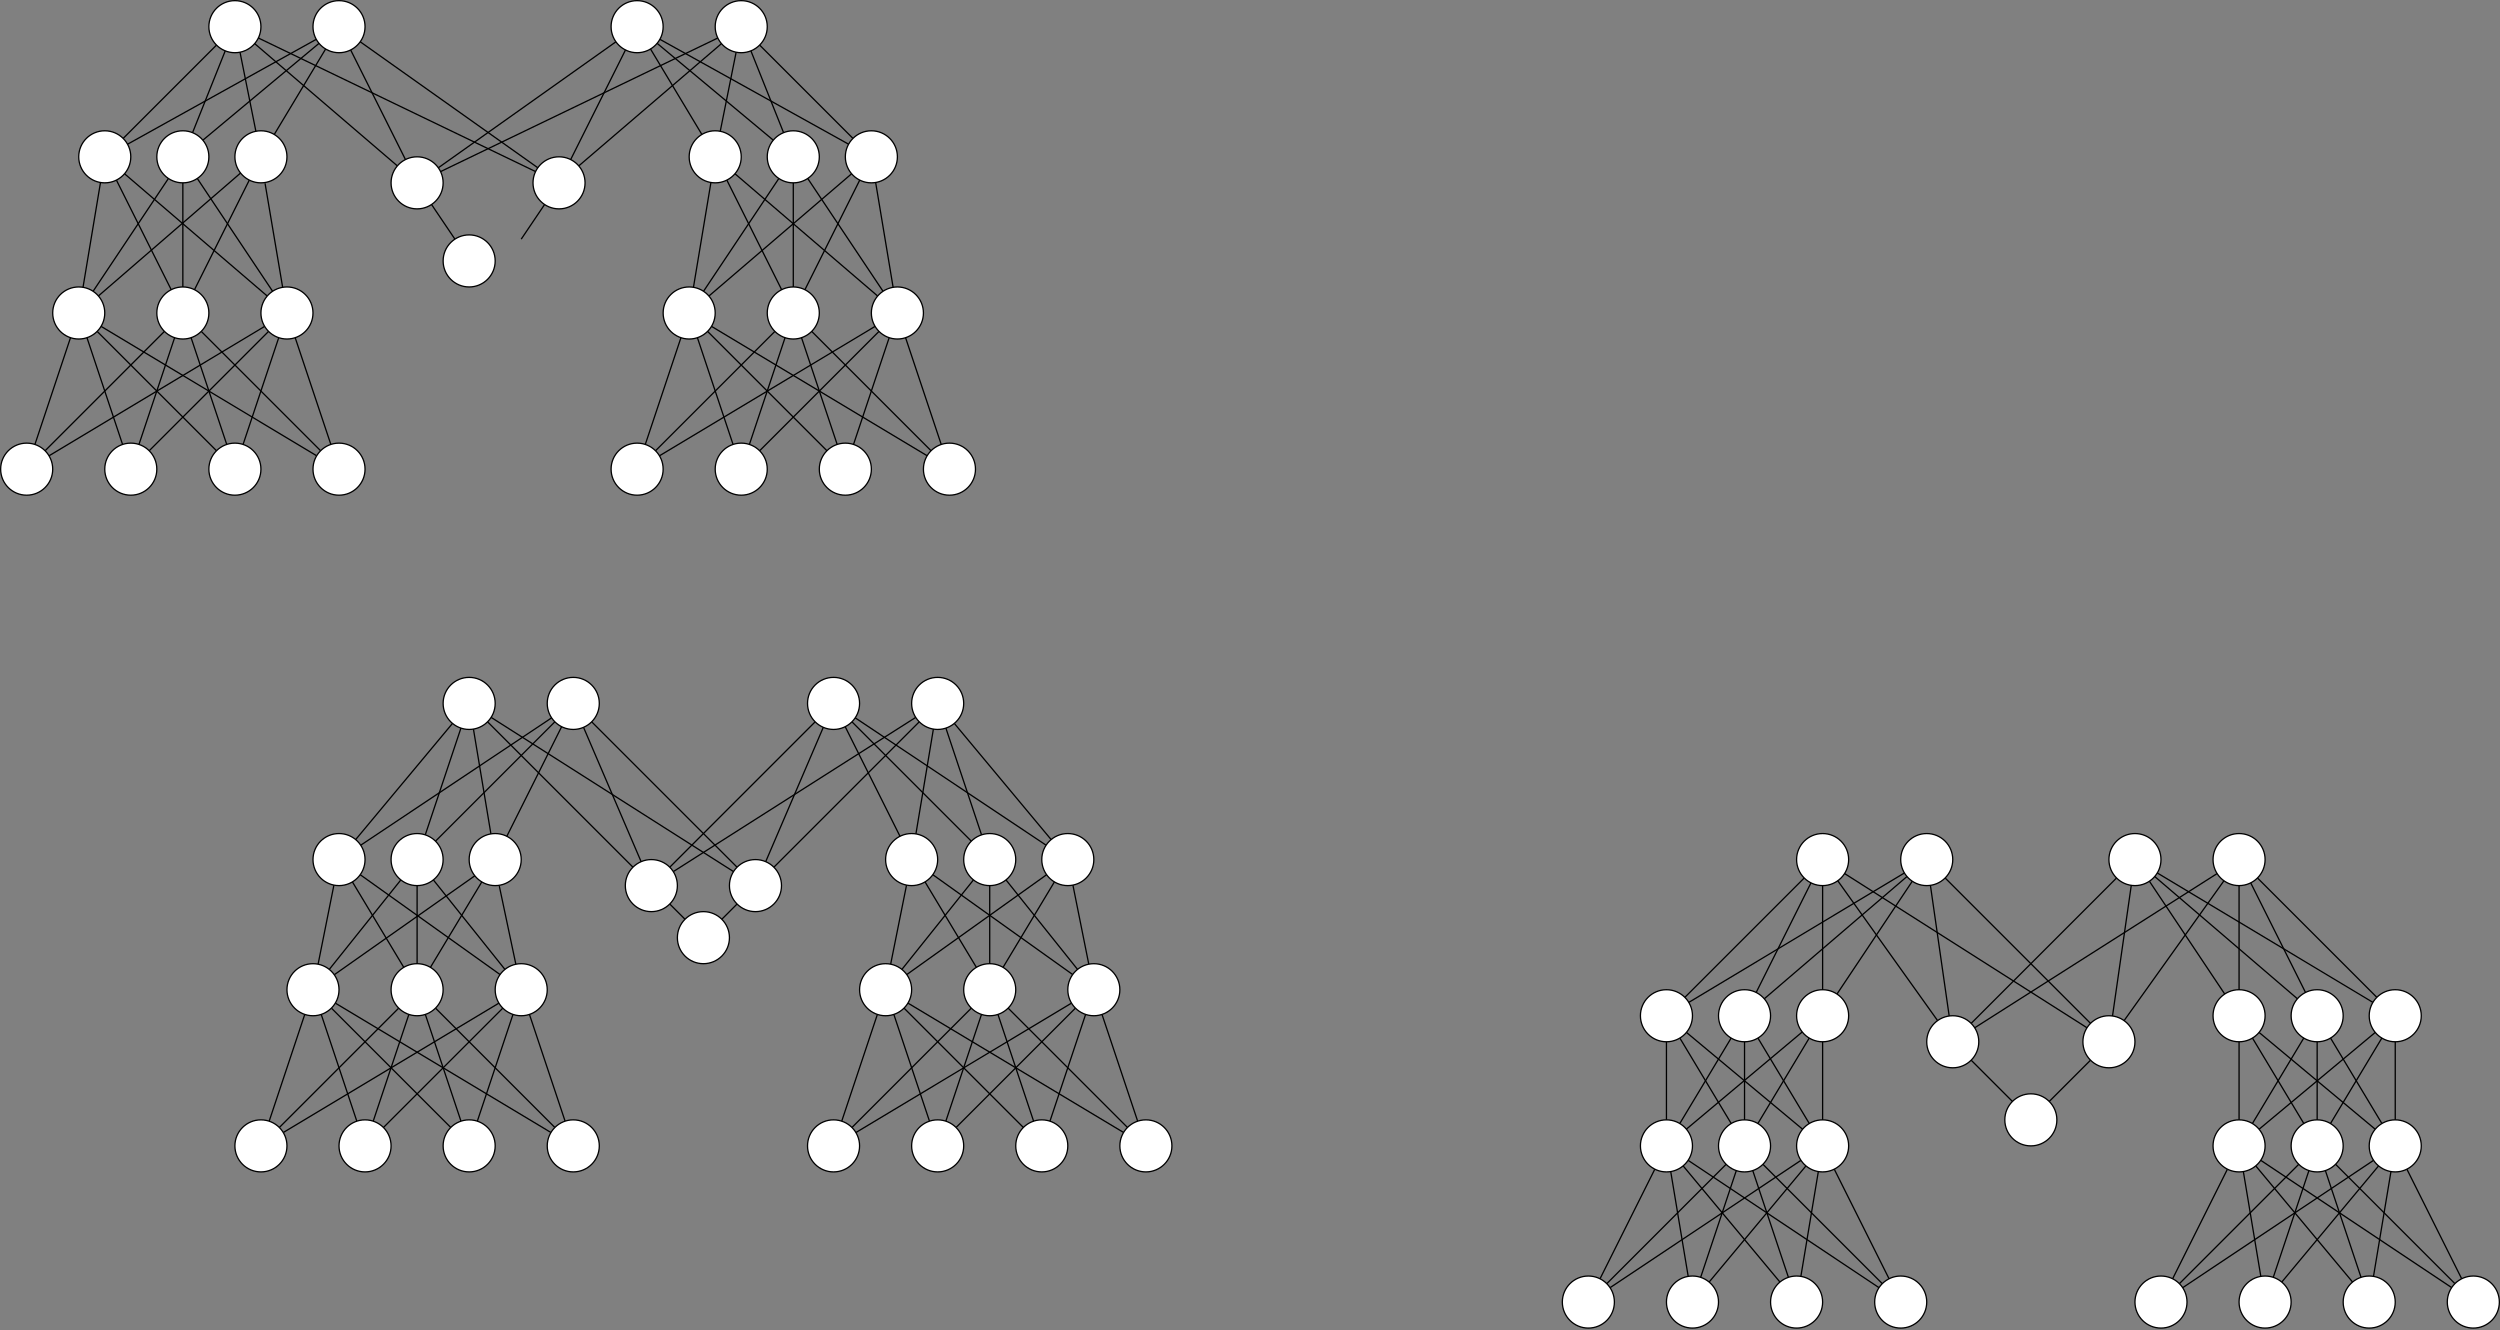 <?xml version="1.0" encoding="UTF-8"?>
<!DOCTYPE svg PUBLIC "-//W3C//DTD SVG 1.1//EN" "http://www.w3.org/Graphics/SVG/1.1/DTD/svg11.dtd">
<svg xmlns="http://www.w3.org/2000/svg" xmlns:xlink="http://www.w3.org/1999/xlink" version="1.1" width="1921px" height="1022px" viewBox="-0.5 -0.5 1921 1022" content="&lt;mxfile host=&quot;app.diagrams.net&quot; modified=&quot;2021-03-25T16:54:03.231Z&quot; agent=&quot;5.0 (X11; Linux x86_64) AppleWebKit/537.36 (KHTML, like Gecko) Chrome/89.0.439.90 Safari/537.36&quot; etag=&quot;kOoeZ4cBwE26QcXh9LC9&quot; version=&quot;14.5.0&quot; type=&quot;github&quot;&gt;&lt;diagram id=&quot;R4A51FsJIPEPxxZOtgQd&quot; name=&quot;Page-1&quot;&gt;7V1dcxu5Efw1fhRrFwvsx2Ns352TyqWccip3fkopEm3xThZ9NG1L+fWhTgRFzq6kMRaLbqLsB5d2RXHJ6ZnBTGNm8Kx68eH6p9Xpx4ufl+fzy2emOL9+Vr18ZkxXFpv/b2/c3N0orTV3d96vFufbe/c33iz+N9/e3P7h+8+L8/mngxeul8vL9eLj4c2z5dXV/Gx9cO90tVp+PXzZu+Xl4VM/nr6f9268OTu97N/9ZXG+vtjerYvi/hev5ov3F9tHd/4XH079i7c3Pl2cni+/7t2qfnhWvVgtl+u7nz5cv5hf3grPy+Xu73584Le7D7aaX601f/Du7PXN6sd/zX//+0355ebs5Zf176sTd/cuX04vP2+/8PbDrm+8BDbvshH25uL514vFev7m4+nZ7W++bvDe3LtYf7jcXJWbH08/fbxD4N3ier556PP+J9x+6C/z1Xp+vXdr+4l/mi8/zNerm81Ltr+t7FZ6W/2xXppf78HwL7nYg8HfO93C/373zvcS2vywFdI3CKxWCOzq/C+3mre5ulpezQ+FNL9erH/d/FzM3Pbq7cHVy9svXviLm72L1/PVYvMd5qvtvQel+2n5eXU2f+Q7mGprSKer9/P1Iy+stlKcnx8YSR+tPTTcABr+3mp+ebpefDk0rSGItk94vVxsvtu9MnSHyrAzQv8Wd998+1f7piDeyAqtck680Z1kem/0p8bsvna4EjUjlWgE9EYJfdlSQW+bSNA7g4W+xUFfaKHvqKDfITQW+t0fgqDvcND7yOnYoBeI1XWo1dsndGhi6H00i8Beu9iTeXxTR8JehpDOubTY+6CXGXsuu4+HfSneqExs92Yk9hvIVzd7+cLt5dvDy/uM4c+rm/2riDmDNnBkyxmk5w9WJZl8pFalCudG1EkDlxvJB3uLw16dNXCFD9ZEwr6XeabGXkPRgbEn8/n5YD+WbRyBvTZlJMM+XsooaYfU2ANJQjVdwOXz88FewxIybcs49LZMqSHXkBKTaxJcYv75tBKrWmGEFi0xDZED1TFJm8AlZsglVskVAy4xTZaPlJiRsTVcYmNzYxqKzUfST4fc23ckCbuMcNROYq2mWarDN7Jd2rDL4FJtH/EdG/ZVHQl7W4Kxx6Xaauzdd+gngR6Xafu05cig79VPBUPfgaHHleOooSfz+Plgj6vHUUd6XGafTaDnH8+bZcm1Fc0WVezch9RNeKF4ZcglZgs2iY2tcNjP5JtuP5cvZ0XRps3m9eu7oXLykkQMdvIOHNZXEYmhsjhQp2LWlmVaddKTQ1zqJBnW8JjBgdXpGMghMuxjxYsWHS9qyCGmvbKd1cHWcg2nwrRXhpcYjorwwf3T/qXh8i9iL8oGry2izqtK7V9wVIQ7UuhluhdraUkNvf/cCLM3x4m9ZCDDse/A2OM6g/Quv6bCPhuX78dgMLt8Muizcfm4Th69y+fCPh+XryGlgvOi88Vqc2OxvNrc20jkFpgYuZKcmbCTPipXspOOrZlIinL8AF6KuJIXe6RrkOww2G1kju0w2G1fpfJDuJoX7wKPDnvJsTWB2Ncy/jCJsccxTXrsyVJOGTaEYi8HkSTHHsc06X3+d+wnwd7Lg5aTb6SA0Jy8Y696qdl2MZwhl1jDVifk2Dt+Gpn9wSU2aQ4dQWIt29BSxz7mVVolvN7RsXdgt2x9ePWxrZV4iWnWSnAs7iMgklj8QQ7tm3Nwwb+k5oFr3B6A0w4F9CJiwT7W/k8D3v+pcdO89HZPhn02do+rIvWp2bFhL1mBcLsH7/3VuP0Wp+Vdydb7Npbdt2i7x+23+G/+NPaWCvseGyjp0lC7N5LAnRp73H6L3udz2X0+Ph9Y2auO87mwzybO924GgX2jxb7iwj5W82EDbj5scKW9Tp3jca/34diDB0s05gjs3lBhL32+C471ZKdg4livAfJ6auy57D4fn4/j9fQ+n2u9z8fnA3m9+jixl2WQPcjUnO5TCcPU2AN5PTX2XOu93L0Otvu2Ads9kNdTY8+13ueDPZDXU6/3XHafz3qP4/V8oc3T2HPVUdexTuWpwafy+HADgb16L4drcmQT62SWBnwySwvk9dRjorn6pmRtZzD2bQXG3uCwV8d6HTX2LrRfUmJvE/dLtjheT7/ec/n8fNZ7HK+nx57L5+eDPY7X08d6XHF+PrEekNdTx3pk2GcT6wF5PTX2XOt9PtgDeT31eTBc2LeytyoU+64EY6/h9dgmCzkh/V1yhOps82QswIJarQVZLguSGO4mDX1zxCyrIFxaC+pwDJkee64dsXywNzDs1ZOFyKqdXazpMvVT7RJTY49jyPTYF1TYS3IjGHs5omNC7OerV79dvfjH63dfu3/+sVydVK/qq/Hr/fx6sd4e3LO9entwdX/Gyu3Fzd5FvBNW9LE3V85dt83Mj3L0UbMxs8IE+hHXzbquLmpTlrayvln5fsN+VhSbu2VVFMaVLqmPcZNG5w+qjj4S79jOE3fs53BItjDl5JdhXzY2fqU5T1xPIHNtHvQJ5BHerDEzVz3ozVqoN2M/VUiyOvCpTLUmzmCaYJjS///1H68b959186797fpvJ7//8vzNv4sTTUKGFFj54CniKImNPoQybSg7jPqA5x9+IVcoW8qj4BuZyGj9finP96qnawQblGySmoHBJw8dPDr8Qi4GtJSDdsPBl5N2U4OfpGhgGNOBJsDhF3LFfKVrYoHfqz1JDH6SqoFhTAd2jo8DfAFZI6v79JZfP6FGE4OfpGxg3JrP5vblye3h4MtYsm4mS+gGJZukbmAk+GSWHxF8UTXSyFLjicEf2xCEoI3GxY9syYM0/3Bd6qUhiXXJP546eyDzJBmhn6SCYmT6QBZEyAMCR6Avs9DU6Bt+9Nk8f0boJ6miGJc9sqEfMXuUJERq9IGsoZo7IPP8GaHPfkpLP8FGb9aU7FuopZVsJFxk7BUhpRX7/02NFhn7YUCllTQKXGTslVplJdcNtMj85+EVmZFhNlxkx1ir9WhM/XTwvfVFLOFXFavbt6zStfsOSxaYeA+M8zoO9GP1fJY2XdPnsGSBibca/e/gTwQ+MO8emOxzDOD36quCwXfpWn6HBQus1lGDT+b3M0IfV66jj/m4wM8o5KPnQnqyRtNHhp4LkSKDV5Qbei5EkpRwkfl4ELgms3hbSe2NiLLl8OXpZigOgxqRrSmL7pCvacuSlbHhGsnZIz5HLN/phvMNK5TBeQl1zk6GvtxcGeFOwMFbpWFsqJbV3TVsWdXwHFCROXngL1xkOHbAaEsyPKwsPqaSgUb4CiPKsVxqHwNkB44UfLnAhIMvF5jk4AObebRV2HToy3buaMRgcvSB3Txqx891oltOjn9sO08Cx08Gfj6O32sxteNnQz8bx281NBXbCOBeGbRD12ZZc4xilFM08WLE1aV4BI/OF0lb6I3BDW4JsHIy79S+CFeY4t3g0aFfSwop9FzhshZxyIQHCw9DgOOe9OiTJaAyeghHvzdVPzX6OO5J7/m/oz8V+vSlKXLWIZyqt/SlKbVUKrjI6EtTWrZqHu+qeEX24CHbMJFNmlFH0TK2KaT+3HZikbFVJjr6eoCWrX/O0dcD1GyNrQ6Yk2mjckvWLSAncoZzw/LElNTcsGpk+zToezCeRp9sPEvvhIdg9OWBsMnRxxUE6G2fDP2MbB9XEODTtKNDv4m2K9iCdwVVRw9N5Pm1XCzbut9Gs/0WbPuqg0cmsn1tnwHZwYY92+8xqMG2X0lWd2r0xzaupPD8ZLafj+evDc7zq2N+NvSziflrXP3F0HHGj6oJC/qStAnvMWrAg0H8eXEI29dmfOzrfjj60vMnRx/H9alt3wcINOg/tC0w3vOnjvpwXJ/e85PZfkaeH8f16T0/2bqfkefHcX2dlu1hQ19WS/Yw09v+U9nD1OjjuD41+mzrvtzbHmH7Hdb2PdXIjD7bup8R+jiuT73us9l+Put+Y3DoWyX6LRn6smUq/ACOGnz4ToPj+jp1zG+40G9MLPQb8PErDZDrq5Tod2zrvjyqIxj91oHRx3F96qivJdvl6ZUAB/dZSvTrxH2WDbCuT7vus3n+jNZ9INenRZ/N82eEPpDr00Z9bDF/RlEfsK5PG/WxoZ9P1Oc/ODP6bOt+RujjuL5WO+KNDn3ZkBWMfleB0TcK9OkGFDm5w45uIW+BBXLa8MmSGdGDIH578CyMaDewKJUR4UgzPfpkqVNG6B/BgCK20ug62oia3jSRxCNqWuCAIjX6ZA1xkuwIR783fic1+mNJs/n1Yn13mIvbXr09uLo/xuX24mbvIt4hLuownC0Fb4pm5geE+fjZmllhQn1J0826ri5qU5a2sr7u/X5Df1YUm7u3h2sZ5w8/SaVp9HOdOkmHoadUtBpWi2pIEXx8jHfEx3+WuJpVZttT6LPKYzxaZ2auesijNQXSo3Ua4olqIBbePA27yGQVXMpF4Nfn6xc/XKyf3/zx+XJZmP++/PHV15MEStYTz4AQH5aYENhJmZDLGpSYRsdShrTCMT+5HAyrwUAz0fC3r5He34i8OJRXNkKrpmOVB4UYhw2NA/xAcjP8QgsFvosDvDx8JjHwcYjQOMAPHCs//EKHBF4eHxoKvDxmMTHwcTjQOMAPzIphBF4AVob2CFf14xo0MfJx+M+0izzW17eRgJehYzVZ/jYoxDj1gomBh5p8NODFjtd0MwEGhTi2VHASjihtsIjNEqThByuSTDcSK1KcqsPEaQLUg+SCvH86BfTqRAGbIdpY0HdY6OPUG6aFHswK5QK9IYJemyVioY+XJTZY6JkoQTVBAHX42UCvIQUptmBge1Qa9gwpIZNw4/PRhZpXQqIfBL6LVyY4Om+cxCQbApdYggqrcX5KLghwiSUosBolMRk3owXmn58hdWbUqVQzDFkiAkX46eCuA9G1d5J4v80wZdED7fuM0LdxoDcVGHqmLFoLPbpbNw/kmZJodwzIyzqoUOSrEow8U2GNFnmsu88GeqLSGnWQh3X3ucR47KSHX1Zh6RQ7xyE1kaC4m53kMIZOZGPLFPaT9qbbT9vLWVG06JoX9XLeQpfzSDF8BY7h/eNiaFNZHGhTMWvLEqxNehoIqk2SSg0OERqwNh0lDYR1JJGiQwOODivDvpLL4MegV/JKw58w7YkRiIyIeDDauo07nGFri9h1OgkfDidD4dQuhoh6GJh1Q4h9z+cFN3DK1SU59kR9PUZbnA0GX7ZyBzdxSsoxOfhEvT16r2++e/0o4McZBZ7W60Oxz8jrE7Xk6L0+FvxsvL73YKlnAY9KmeTAg5Md545KmayGk2ETo7XdrKjZJGl4vNHQsE1CbySbBk7K0NmasmvgpIfz1O6IqNrFf3Vy9G1vvzH0MCorIxEz3WFUwxInIp706EPzz34AEYq+HCmSHn0i5knv+b+jHwl99sIX1/ajJThVb9mrYVzBKDX2gpjaDETmcKmxd/64mlBq3iHTSq0e8Gt4qU2aT0e2UJiQNKkyVEh9g8RrFns9wMCKiRcaU2KmDc0ttBVhiFwLnvPZDbjo1MM+mbIz7eg/C53j4gaiuFAVcA2BChCVB+i9AFQFsvMCREUCVrtXCPYCA/F1qArUFYEKEJUKeIjIY4E6oheoGbwAUcWA1TYf3GHJ5AV6FOsYN2Ak8zv1CHANr0G3EkDdQG4rQU3UiKJPCbAqkFlKUBseFRg60vIRXYGpQJ/fCW1Hcq6vAakVgKhgw2lzQrpQIFQBhlaB1ApARA3qPQC0G3F/EYjh9FNHfkRMoBpxsMnn5fOJeEC1zwcv+nn5fCIW0Je6kiuAHfDbEjW1C1AkEVNrABEJqNcA6Ko/sBke6gKaEu8CiChAtQJgg4C8FMB3CjAogD4IwMb9WQUBDRH754t6nlSAFqoAdqAeKvSAD9d3AYnP+GgMjwJ0aurngeKrRB6gvxEYrgD9jcDUCsDE/RmlAnTYGKAfugcrQN1PKVIrABH3pw4CW2wpwIACxMP/JHG7ZkNEBapjAOwSkFkMwEQFahUAuwRkpgBMVKA2CMRmAZkFgURMoDoIxCpAZkEgEROoVgBsDJCXAvitBwYFaLWD47AK0Az0eIUqQNPfEE6tAMc4/KiSY3fRx522JpkZPc2TY1MkW8yKwnZts4lvalf51rMd0V3Pmqqruo3ud7Ypqs6GWY4dKKVoEpsOEYXWqrUDmj/1DDd0D8XKUyFSY0/EnqmnHYGbaqPNu7HoeTctEXWmRx/bTNmbkhuKvpMDJJOjP5Y3m18v1tvjhbZXbw+u7o+Cub242buY8CAYdfQNJmA2AYTPFHccvJkVZXf/rw1UrNvA3tVFbcrSVtYXR+92+2/jmtqWVVEYV1rxkKl1jn1WVDNAjKEnX7Tso6L22USYkMZSQLxHnKs5ZeymwiCnHMmlmXK2ScN2Lq06eEoNdWk+IKC1zn2iB2Wd3aT0TAwX1q+Lm9Dvby5Xy+V6XxE33/Li5+X5/PYV/wc=&lt;/diagram&gt;&lt;/mxfile&gt;" resource="https://app.diagrams.net/index.html#Hmikee-AI%2FUdacity%2Fmaster%2FMiKee.svg"><rect x="-0.5" y="-0.5" width="1921" height="1022" fill="#808080" stroke="none"/><defs/><g><ellipse cx="320" cy="660" rx="20" ry="20" fill="#ffffff" stroke="#000000" pointer-events="all"/><path d="M 200 880 L 233.68 778.97" fill="none" stroke="#000000" stroke-miterlimit="10" pointer-events="stroke"/><path d="M 286.28 861.01 L 313.68 778.97" fill="none" stroke="#000000" stroke-miterlimit="10" pointer-events="stroke"/><path d="M 366.28 861.01 L 393.68 778.97" fill="none" stroke="#000000" stroke-miterlimit="10" pointer-events="stroke"/><path d="M 433.72 861.01 L 406.32 778.97" fill="none" stroke="#000000" stroke-miterlimit="10" pointer-events="stroke"/><path d="M 214.14 865.86 L 305.86 774.14" fill="none" stroke="#000000" stroke-miterlimit="10" pointer-events="stroke"/><path d="M 217.16 869.73 L 382.85 770.29" fill="none" stroke="#000000" stroke-miterlimit="10" pointer-events="stroke"/><path d="M 273.68 861.03 L 240 760" fill="none" stroke="#000000" stroke-miterlimit="10" pointer-events="stroke"/><path d="M 294.14 865.86 L 385.86 774.14" fill="none" stroke="#000000" stroke-miterlimit="10" pointer-events="stroke"/><path d="M 353.72 861.01 L 326.32 778.97" fill="none" stroke="#000000" stroke-miterlimit="10" pointer-events="stroke"/><path d="M 345.86 865.86 L 254.14 774.14" fill="none" stroke="#000000" stroke-miterlimit="10" pointer-events="stroke"/><path d="M 422.84 869.73 L 257.15 770.29" fill="none" stroke="#000000" stroke-miterlimit="10" pointer-events="stroke"/><path d="M 425.86 865.86 L 334.14 774.14" fill="none" stroke="#000000" stroke-miterlimit="10" pointer-events="stroke"/><ellipse cx="320" cy="760" rx="20" ry="20" fill="#ffffff" stroke="#000000" pointer-events="all"/><ellipse cx="400" cy="760" rx="20" ry="20" fill="#ffffff" stroke="#000000" pointer-events="all"/><ellipse cx="360" cy="880" rx="20" ry="20" fill="#ffffff" stroke="#000000" pointer-events="all"/><ellipse cx="440" cy="880" rx="20" ry="20" fill="#ffffff" stroke="#000000" pointer-events="all"/><ellipse cx="280" cy="880" rx="20" ry="20" fill="#ffffff" stroke="#000000" pointer-events="all"/><ellipse cx="200" cy="880" rx="20" ry="20" fill="#ffffff" stroke="#000000" pointer-events="all"/><path d="M 243.92 740.39 L 260 660" fill="none" stroke="#000000" stroke-miterlimit="10" pointer-events="stroke"/><path d="M 309.76 742.82 L 270.29 677.15" fill="none" stroke="#000000" stroke-miterlimit="10" pointer-events="stroke"/><path d="M 320 740 L 320 680" fill="none" stroke="#000000" stroke-miterlimit="10" pointer-events="stroke"/><path d="M 387.49 744.4 L 332.49 675.62" fill="none" stroke="#000000" stroke-miterlimit="10" pointer-events="stroke"/><path d="M 383.74 748.35 L 276.27 671.62" fill="none" stroke="#000000" stroke-miterlimit="10" pointer-events="stroke"/><path d="M 252.51 744.4 L 307.51 675.62" fill="none" stroke="#000000" stroke-miterlimit="10" pointer-events="stroke"/><ellipse cx="240" cy="760" rx="20" ry="20" fill="#ffffff" stroke="#000000" pointer-events="all"/><ellipse cx="260" cy="660" rx="20" ry="20" fill="#ffffff" stroke="#000000" pointer-events="all"/><ellipse cx="380" cy="660" rx="20" ry="20" fill="#ffffff" stroke="#000000" pointer-events="all"/><path d="M 395.88 740.43 L 383.16 680.32" fill="none" stroke="#000000" stroke-miterlimit="10" pointer-events="stroke"/><path d="M 256.35 748.48 L 364.36 672.44" fill="none" stroke="#000000" stroke-miterlimit="10" pointer-events="stroke"/><path d="M 330.24 742.82 L 369.71 677.15" fill="none" stroke="#000000" stroke-miterlimit="10" pointer-events="stroke"/><ellipse cx="360" cy="540" rx="20" ry="20" fill="#ffffff" stroke="#000000" pointer-events="all"/><ellipse cx="440" cy="540" rx="20" ry="20" fill="#ffffff" stroke="#000000" pointer-events="all"/><path d="M 276.67 648.95 L 423.36 551.09" fill="none" stroke="#000000" stroke-miterlimit="10" pointer-events="stroke"/><path d="M 334.14 645.86 L 425.86 554.14" fill="none" stroke="#000000" stroke-miterlimit="10" pointer-events="stroke"/><path d="M 388.94 642.11 L 431.06 557.89" fill="none" stroke="#000000" stroke-miterlimit="10" pointer-events="stroke"/><path d="M 272.79 644.63 L 347.2 555.36" fill="none" stroke="#000000" stroke-miterlimit="10" pointer-events="stroke"/><path d="M 326.28 641.01 L 353.68 558.97" fill="none" stroke="#000000" stroke-miterlimit="10" pointer-events="stroke"/><path d="M 376.71 640.27 L 363.29 559.73" fill="none" stroke="#000000" stroke-miterlimit="10" pointer-events="stroke"/><ellipse cx="500" cy="680" rx="20" ry="20" fill="#ffffff" stroke="#000000" transform="rotate(90,500,680)" pointer-events="all"/><ellipse cx="580" cy="680" rx="20" ry="20" fill="#ffffff" stroke="#000000" transform="rotate(90,580,680)" pointer-events="all"/><path d="M 563.14 669.24 L 376.87 550.74" fill="none" stroke="#000000" stroke-miterlimit="10" pointer-events="stroke"/><path d="M 485.86 665.86 L 374.14 554.14" fill="none" stroke="#000000" stroke-miterlimit="10" pointer-events="stroke"/><path d="M 492.14 661.61 L 447.88 558.38" fill="none" stroke="#000000" stroke-miterlimit="10" pointer-events="stroke"/><path d="M 565.86 665.86 L 454.14 554.14" fill="none" stroke="#000000" stroke-miterlimit="10" pointer-events="stroke"/><ellipse cx="720" cy="540" rx="20" ry="20" fill="#ffffff" stroke="#000000" pointer-events="all"/><ellipse cx="640" cy="540" rx="20" ry="20" fill="#ffffff" stroke="#000000" pointer-events="all"/><ellipse cx="760" cy="660" rx="20" ry="20" fill="#ffffff" stroke="#000000" pointer-events="all"/><ellipse cx="700" cy="660" rx="20" ry="20" fill="#ffffff" stroke="#000000" pointer-events="all"/><ellipse cx="820" cy="660" rx="20" ry="20" fill="#ffffff" stroke="#000000" pointer-events="all"/><ellipse cx="760" cy="760" rx="20" ry="20" fill="#ffffff" stroke="#000000" pointer-events="all"/><ellipse cx="800" cy="880" rx="20" ry="20" fill="#ffffff" stroke="#000000" pointer-events="all"/><ellipse cx="640" cy="880" rx="20" ry="20" fill="#ffffff" stroke="#000000" pointer-events="all"/><path d="M 587.86 661.61 L 632.12 558.38" fill="none" stroke="#000000" stroke-miterlimit="10" pointer-events="stroke"/><path d="M 703.29 640.27 L 716.71 559.73" fill="none" stroke="#000000" stroke-miterlimit="10" pointer-events="stroke"/><path d="M 594.14 665.86 L 705.86 554.14" fill="none" stroke="#000000" stroke-miterlimit="10" pointer-events="stroke"/><path d="M 753.72 641.01 L 726.32 558.97" fill="none" stroke="#000000" stroke-miterlimit="10" pointer-events="stroke"/><path d="M 803.33 648.95 L 656.64 551.09" fill="none" stroke="#000000" stroke-miterlimit="10" pointer-events="stroke"/><path d="M 732.79 555.37 L 807.2 644.64" fill="none" stroke="#000000" stroke-miterlimit="10" pointer-events="stroke"/><path d="M 745.86 645.86 L 654.14 554.14" fill="none" stroke="#000000" stroke-miterlimit="10" pointer-events="stroke"/><path d="M 691.06 642.11 L 648.94 557.89" fill="none" stroke="#000000" stroke-miterlimit="10" pointer-events="stroke"/><path d="M 683.88 740.38 L 696.08 679.61" fill="none" stroke="#000000" stroke-miterlimit="10" pointer-events="stroke"/><path d="M 770.24 742.82 L 809.71 677.15" fill="none" stroke="#000000" stroke-miterlimit="10" pointer-events="stroke"/><path d="M 692.51 744.4 L 747.51 675.62" fill="none" stroke="#000000" stroke-miterlimit="10" pointer-events="stroke"/><path d="M 696.26 748.35 L 803.73 671.62" fill="none" stroke="#000000" stroke-miterlimit="10" pointer-events="stroke"/><path d="M 749.76 742.82 L 710.29 677.15" fill="none" stroke="#000000" stroke-miterlimit="10" pointer-events="stroke"/><path d="M 823.74 748.35 L 716.27 671.62" fill="none" stroke="#000000" stroke-miterlimit="10" pointer-events="stroke"/><path d="M 827.49 744.4 L 772.49 675.62" fill="none" stroke="#000000" stroke-miterlimit="10" pointer-events="stroke"/><path d="M 836.12 740.38 L 823.92 679.61" fill="none" stroke="#000000" stroke-miterlimit="10" pointer-events="stroke"/><path d="M 760 740 L 760 680" fill="none" stroke="#000000" stroke-miterlimit="10" pointer-events="stroke"/><path d="M 646.28 861.01 L 673.68 778.97" fill="none" stroke="#000000" stroke-miterlimit="10" pointer-events="stroke"/><path d="M 726.28 861.01 L 753.68 778.97" fill="none" stroke="#000000" stroke-miterlimit="10" pointer-events="stroke"/><path d="M 806.28 861.01 L 833.68 778.97" fill="none" stroke="#000000" stroke-miterlimit="10" pointer-events="stroke"/><path d="M 846.28 778.99 L 873.68 861.03" fill="none" stroke="#000000" stroke-miterlimit="10" pointer-events="stroke"/><path d="M 654.14 865.86 L 745.86 774.14" fill="none" stroke="#000000" stroke-miterlimit="10" pointer-events="stroke"/><path d="M 657.16 869.73 L 822.85 770.29" fill="none" stroke="#000000" stroke-miterlimit="10" pointer-events="stroke"/><path d="M 713.72 861.01 L 686.32 778.97" fill="none" stroke="#000000" stroke-miterlimit="10" pointer-events="stroke"/><path d="M 785.86 865.86 L 694.14 774.14" fill="none" stroke="#000000" stroke-miterlimit="10" pointer-events="stroke"/><path d="M 793.72 861.01 L 766.32 778.97" fill="none" stroke="#000000" stroke-miterlimit="10" pointer-events="stroke"/><path d="M 865.86 865.86 L 774.14 774.14" fill="none" stroke="#000000" stroke-miterlimit="10" pointer-events="stroke"/><ellipse cx="540" cy="720" rx="20" ry="20" fill="#ffffff" stroke="#000000" transform="rotate(90,540,720)" pointer-events="all"/><path d="M 554.14 705.86 L 565.86 694.14" fill="none" stroke="#000000" stroke-miterlimit="10" pointer-events="stroke"/><path d="M 525.86 705.86 L 514.14 694.14" fill="none" stroke="#000000" stroke-miterlimit="10" pointer-events="stroke"/><path d="M 514.14 665.86 L 625.86 554.14" fill="none" stroke="#000000" stroke-miterlimit="10" pointer-events="stroke"/><path d="M 516.86 669.24 L 703.13 550.74" fill="none" stroke="#000000" stroke-miterlimit="10" pointer-events="stroke"/><path d="M 880 880 L 697.15 770.29" fill="none" stroke="#000000" stroke-miterlimit="10" pointer-events="stroke"/><ellipse cx="880" cy="880" rx="20" ry="20" fill="#ffffff" stroke="#000000" pointer-events="all"/><ellipse cx="680" cy="760" rx="20" ry="20" fill="#ffffff" stroke="#000000" pointer-events="all"/><path d="M 734.14 865.86 L 840 760" fill="none" stroke="#000000" stroke-miterlimit="10" pointer-events="stroke"/><ellipse cx="840" cy="760" rx="20" ry="20" fill="#ffffff" stroke="#000000" pointer-events="all"/><ellipse cx="720" cy="880" rx="20" ry="20" fill="#ffffff" stroke="#000000" pointer-events="all"/><ellipse cx="1340" cy="780" rx="20" ry="20" fill="#ffffff" stroke="#000000" pointer-events="all"/><path d="M 1220 1000 L 1271.06 897.89" fill="none" stroke="#000000" stroke-miterlimit="10" pointer-events="stroke"/><path d="M 1306.28 981.01 L 1333.68 898.97" fill="none" stroke="#000000" stroke-miterlimit="10" pointer-events="stroke"/><path d="M 1383.29 980.27 L 1396.71 899.73" fill="none" stroke="#000000" stroke-miterlimit="10" pointer-events="stroke"/><path d="M 1451.06 982.11 L 1408.94 897.89" fill="none" stroke="#000000" stroke-miterlimit="10" pointer-events="stroke"/><path d="M 1234.14 985.86 L 1325.86 894.14" fill="none" stroke="#000000" stroke-miterlimit="10" pointer-events="stroke"/><path d="M 1236.67 988.95 L 1383.36 891.09" fill="none" stroke="#000000" stroke-miterlimit="10" pointer-events="stroke"/><path d="M 1296.71 980.27 L 1280 880" fill="none" stroke="#000000" stroke-miterlimit="10" pointer-events="stroke"/><path d="M 1312.79 984.63 L 1387.2 895.36" fill="none" stroke="#000000" stroke-miterlimit="10" pointer-events="stroke"/><path d="M 1373.72 981.01 L 1346.32 898.97" fill="none" stroke="#000000" stroke-miterlimit="10" pointer-events="stroke"/><path d="M 1367.21 984.63 L 1292.8 895.36" fill="none" stroke="#000000" stroke-miterlimit="10" pointer-events="stroke"/><path d="M 1443.33 988.95 L 1296.64 891.09" fill="none" stroke="#000000" stroke-miterlimit="10" pointer-events="stroke"/><path d="M 1445.86 985.86 L 1354.14 894.14" fill="none" stroke="#000000" stroke-miterlimit="10" pointer-events="stroke"/><ellipse cx="1340" cy="880" rx="20" ry="20" fill="#ffffff" stroke="#000000" pointer-events="all"/><ellipse cx="1400" cy="880" rx="20" ry="20" fill="#ffffff" stroke="#000000" pointer-events="all"/><ellipse cx="1380" cy="1000" rx="20" ry="20" fill="#ffffff" stroke="#000000" pointer-events="all"/><ellipse cx="1460" cy="1000" rx="20" ry="20" fill="#ffffff" stroke="#000000" pointer-events="all"/><ellipse cx="1300" cy="1000" rx="20" ry="20" fill="#ffffff" stroke="#000000" pointer-events="all"/><ellipse cx="1220" cy="1000" rx="20" ry="20" fill="#ffffff" stroke="#000000" pointer-events="all"/><path d="M 1280 860 L 1280 780" fill="none" stroke="#000000" stroke-miterlimit="10" pointer-events="stroke"/><path d="M 1329.76 862.82 L 1290.29 797.15" fill="none" stroke="#000000" stroke-miterlimit="10" pointer-events="stroke"/><path d="M 1340 860 L 1340 800" fill="none" stroke="#000000" stroke-miterlimit="10" pointer-events="stroke"/><path d="M 1389.76 862.82 L 1350.29 797.15" fill="none" stroke="#000000" stroke-miterlimit="10" pointer-events="stroke"/><path d="M 1384.63 867.21 L 1295.36 792.8" fill="none" stroke="#000000" stroke-miterlimit="10" pointer-events="stroke"/><path d="M 1290.24 862.82 L 1329.71 797.15" fill="none" stroke="#000000" stroke-miterlimit="10" pointer-events="stroke"/><ellipse cx="1280" cy="880" rx="20" ry="20" fill="#ffffff" stroke="#000000" pointer-events="all"/><ellipse cx="1280" cy="780" rx="20" ry="20" fill="#ffffff" stroke="#000000" pointer-events="all"/><ellipse cx="1400" cy="780" rx="20" ry="20" fill="#ffffff" stroke="#000000" pointer-events="all"/><path d="M 1400 860 L 1400 800" fill="none" stroke="#000000" stroke-miterlimit="10" pointer-events="stroke"/><path d="M 1295.31 867.14 L 1384.36 792.44" fill="none" stroke="#000000" stroke-miterlimit="10" pointer-events="stroke"/><path d="M 1350.24 862.82 L 1389.71 797.15" fill="none" stroke="#000000" stroke-miterlimit="10" pointer-events="stroke"/><ellipse cx="1400" cy="660" rx="20" ry="20" fill="#ffffff" stroke="#000000" pointer-events="all"/><ellipse cx="1480" cy="660" rx="20" ry="20" fill="#ffffff" stroke="#000000" pointer-events="all"/><path d="M 1297.16 769.73 L 1462.85 670.29" fill="none" stroke="#000000" stroke-miterlimit="10" pointer-events="stroke"/><path d="M 1355.17 766.97 L 1464.81 673.02" fill="none" stroke="#000000" stroke-miterlimit="10" pointer-events="stroke"/><path d="M 1411.03 763.32 L 1468.91 676.64" fill="none" stroke="#000000" stroke-miterlimit="10" pointer-events="stroke"/><path d="M 1294.14 765.86 L 1385.86 674.14" fill="none" stroke="#000000" stroke-miterlimit="10" pointer-events="stroke"/><path d="M 1348.94 762.11 L 1391.06 677.89" fill="none" stroke="#000000" stroke-miterlimit="10" pointer-events="stroke"/><path d="M 1400 760 L 1400 680" fill="none" stroke="#000000" stroke-miterlimit="10" pointer-events="stroke"/><ellipse cx="1500" cy="800" rx="20" ry="20" fill="#ffffff" stroke="#000000" transform="rotate(90,1500,800)" pointer-events="all"/><ellipse cx="1620" cy="800" rx="20" ry="20" fill="#ffffff" stroke="#000000" transform="rotate(90,1620,800)" pointer-events="all"/><path d="M 1603.14 789.24 L 1416.87 670.74" fill="none" stroke="#000000" stroke-miterlimit="10" pointer-events="stroke"/><path d="M 1488.35 783.74 L 1411.62 676.27" fill="none" stroke="#000000" stroke-miterlimit="10" pointer-events="stroke"/><path d="M 1497.25 780.19 L 1482.83 679.8" fill="none" stroke="#000000" stroke-miterlimit="10" pointer-events="stroke"/><path d="M 1605.86 785.86 L 1494.14 674.14" fill="none" stroke="#000000" stroke-miterlimit="10" pointer-events="stroke"/><ellipse cx="1720" cy="660" rx="20" ry="20" fill="#ffffff" stroke="#000000" pointer-events="all"/><ellipse cx="1640" cy="660" rx="20" ry="20" fill="#ffffff" stroke="#000000" pointer-events="all"/><ellipse cx="1780" cy="780" rx="20" ry="20" fill="#ffffff" stroke="#000000" pointer-events="all"/><ellipse cx="1720" cy="780" rx="20" ry="20" fill="#ffffff" stroke="#000000" pointer-events="all"/><ellipse cx="1840" cy="780" rx="20" ry="20" fill="#ffffff" stroke="#000000" pointer-events="all"/><ellipse cx="1780" cy="880" rx="20" ry="20" fill="#ffffff" stroke="#000000" pointer-events="all"/><ellipse cx="1820" cy="1000" rx="20" ry="20" fill="#ffffff" stroke="#000000" pointer-events="all"/><ellipse cx="1660" cy="1000" rx="20" ry="20" fill="#ffffff" stroke="#000000" pointer-events="all"/><path d="M 1622.75 780.19 L 1637.17 679.8" fill="none" stroke="#000000" stroke-miterlimit="10" pointer-events="stroke"/><path d="M 1720 760 L 1720 680" fill="none" stroke="#000000" stroke-miterlimit="10" pointer-events="stroke"/><path d="M 1631.65 783.74 L 1708.38 676.27" fill="none" stroke="#000000" stroke-miterlimit="10" pointer-events="stroke"/><path d="M 1771.06 762.11 L 1728.94 677.89" fill="none" stroke="#000000" stroke-miterlimit="10" pointer-events="stroke"/><path d="M 1822.84 769.73 L 1657.15 670.29" fill="none" stroke="#000000" stroke-miterlimit="10" pointer-events="stroke"/><path d="M 1734.14 674.14 L 1825.86 765.86" fill="none" stroke="#000000" stroke-miterlimit="10" pointer-events="stroke"/><path d="M 1764.83 766.97 L 1655.19 673.02" fill="none" stroke="#000000" stroke-miterlimit="10" pointer-events="stroke"/><path d="M 1708.97 763.32 L 1651.09 676.64" fill="none" stroke="#000000" stroke-miterlimit="10" pointer-events="stroke"/><path d="M 1720 860 L 1720 800" fill="none" stroke="#000000" stroke-miterlimit="10" pointer-events="stroke"/><path d="M 1790.24 862.82 L 1829.71 797.15" fill="none" stroke="#000000" stroke-miterlimit="10" pointer-events="stroke"/><path d="M 1730.24 862.82 L 1769.71 797.15" fill="none" stroke="#000000" stroke-miterlimit="10" pointer-events="stroke"/><path d="M 1735.37 867.21 L 1824.64 792.8" fill="none" stroke="#000000" stroke-miterlimit="10" pointer-events="stroke"/><path d="M 1769.76 862.82 L 1730.29 797.15" fill="none" stroke="#000000" stroke-miterlimit="10" pointer-events="stroke"/><path d="M 1824.63 867.21 L 1735.36 792.8" fill="none" stroke="#000000" stroke-miterlimit="10" pointer-events="stroke"/><path d="M 1829.76 862.82 L 1790.29 797.15" fill="none" stroke="#000000" stroke-miterlimit="10" pointer-events="stroke"/><path d="M 1840 860 L 1840 800" fill="none" stroke="#000000" stroke-miterlimit="10" pointer-events="stroke"/><path d="M 1780 860 L 1780 800" fill="none" stroke="#000000" stroke-miterlimit="10" pointer-events="stroke"/><path d="M 1668.94 982.11 L 1711.06 897.89" fill="none" stroke="#000000" stroke-miterlimit="10" pointer-events="stroke"/><path d="M 1746.28 981.01 L 1773.68 898.97" fill="none" stroke="#000000" stroke-miterlimit="10" pointer-events="stroke"/><path d="M 1823.29 980.27 L 1836.71 899.73" fill="none" stroke="#000000" stroke-miterlimit="10" pointer-events="stroke"/><path d="M 1848.94 897.89 L 1891.06 982.11" fill="none" stroke="#000000" stroke-miterlimit="10" pointer-events="stroke"/><path d="M 1674.14 985.86 L 1765.86 894.14" fill="none" stroke="#000000" stroke-miterlimit="10" pointer-events="stroke"/><path d="M 1676.67 988.95 L 1823.36 891.09" fill="none" stroke="#000000" stroke-miterlimit="10" pointer-events="stroke"/><path d="M 1736.71 980.27 L 1723.29 899.73" fill="none" stroke="#000000" stroke-miterlimit="10" pointer-events="stroke"/><path d="M 1807.21 984.63 L 1732.8 895.36" fill="none" stroke="#000000" stroke-miterlimit="10" pointer-events="stroke"/><path d="M 1813.72 981.01 L 1786.32 898.97" fill="none" stroke="#000000" stroke-miterlimit="10" pointer-events="stroke"/><path d="M 1885.86 985.86 L 1794.14 894.14" fill="none" stroke="#000000" stroke-miterlimit="10" pointer-events="stroke"/><ellipse cx="1560" cy="860" rx="20" ry="20" fill="#ffffff" stroke="#000000" transform="rotate(90,1560,860)" pointer-events="all"/><path d="M 1574.14 845.86 L 1605.86 814.14" fill="none" stroke="#000000" stroke-miterlimit="10" pointer-events="stroke"/><path d="M 1545.86 845.86 L 1514.14 814.14" fill="none" stroke="#000000" stroke-miterlimit="10" pointer-events="stroke"/><path d="M 1514.14 785.86 L 1625.86 674.14" fill="none" stroke="#000000" stroke-miterlimit="10" pointer-events="stroke"/><path d="M 1516.86 789.24 L 1703.13 670.74" fill="none" stroke="#000000" stroke-miterlimit="10" pointer-events="stroke"/><path d="M 1900 1000 L 1736.64 891.09" fill="none" stroke="#000000" stroke-miterlimit="10" pointer-events="stroke"/><ellipse cx="1900" cy="1000" rx="20" ry="20" fill="#ffffff" stroke="#000000" pointer-events="all"/><ellipse cx="1720" cy="880" rx="20" ry="20" fill="#ffffff" stroke="#000000" pointer-events="all"/><path d="M 1752.8 984.64 L 1840 880" fill="none" stroke="#000000" stroke-miterlimit="10" pointer-events="stroke"/><ellipse cx="1840" cy="880" rx="20" ry="20" fill="#ffffff" stroke="#000000" pointer-events="all"/><ellipse cx="1740" cy="1000" rx="20" ry="20" fill="#ffffff" stroke="#000000" pointer-events="all"/><ellipse cx="140" cy="120" rx="20" ry="20" fill="#ffffff" stroke="#000000" pointer-events="all"/><path d="M 20 360 L 53.68 258.97" fill="none" stroke="#000000" stroke-miterlimit="10" pointer-events="stroke"/><path d="M 106.28 341.01 L 133.68 258.97" fill="none" stroke="#000000" stroke-miterlimit="10" pointer-events="stroke"/><path d="M 186.28 341.01 L 213.68 258.97" fill="none" stroke="#000000" stroke-miterlimit="10" pointer-events="stroke"/><path d="M 253.72 341.01 L 226.32 258.97" fill="none" stroke="#000000" stroke-miterlimit="10" pointer-events="stroke"/><path d="M 34.14 345.86 L 125.86 254.14" fill="none" stroke="#000000" stroke-miterlimit="10" pointer-events="stroke"/><path d="M 37.16 349.73 L 202.85 250.29" fill="none" stroke="#000000" stroke-miterlimit="10" pointer-events="stroke"/><path d="M 93.68 341.03 L 60 240" fill="none" stroke="#000000" stroke-miterlimit="10" pointer-events="stroke"/><path d="M 114.14 345.86 L 205.86 254.14" fill="none" stroke="#000000" stroke-miterlimit="10" pointer-events="stroke"/><path d="M 173.72 341.01 L 146.32 258.97" fill="none" stroke="#000000" stroke-miterlimit="10" pointer-events="stroke"/><path d="M 165.86 345.86 L 74.14 254.14" fill="none" stroke="#000000" stroke-miterlimit="10" pointer-events="stroke"/><path d="M 242.84 349.73 L 77.15 250.29" fill="none" stroke="#000000" stroke-miterlimit="10" pointer-events="stroke"/><path d="M 245.86 345.86 L 154.14 254.14" fill="none" stroke="#000000" stroke-miterlimit="10" pointer-events="stroke"/><ellipse cx="140" cy="240" rx="20" ry="20" fill="#ffffff" stroke="#000000" pointer-events="all"/><ellipse cx="220" cy="240" rx="20" ry="20" fill="#ffffff" stroke="#000000" pointer-events="all"/><ellipse cx="180" cy="360" rx="20" ry="20" fill="#ffffff" stroke="#000000" pointer-events="all"/><ellipse cx="260" cy="360" rx="20" ry="20" fill="#ffffff" stroke="#000000" pointer-events="all"/><ellipse cx="100" cy="360" rx="20" ry="20" fill="#ffffff" stroke="#000000" pointer-events="all"/><ellipse cx="20" cy="360" rx="20" ry="20" fill="#ffffff" stroke="#000000" pointer-events="all"/><path d="M 63.29 220.27 L 80 120" fill="none" stroke="#000000" stroke-miterlimit="10" pointer-events="stroke"/><path d="M 131.06 222.11 L 88.94 137.89" fill="none" stroke="#000000" stroke-miterlimit="10" pointer-events="stroke"/><path d="M 140 220 L 140 140" fill="none" stroke="#000000" stroke-miterlimit="10" pointer-events="stroke"/><path d="M 208.97 223.32 L 151.09 136.64" fill="none" stroke="#000000" stroke-miterlimit="10" pointer-events="stroke"/><path d="M 204.83 226.97 L 95.19 133.02" fill="none" stroke="#000000" stroke-miterlimit="10" pointer-events="stroke"/><path d="M 71.03 223.32 L 128.91 136.64" fill="none" stroke="#000000" stroke-miterlimit="10" pointer-events="stroke"/><ellipse cx="60" cy="240" rx="20" ry="20" fill="#ffffff" stroke="#000000" pointer-events="all"/><ellipse cx="80" cy="120" rx="20" ry="20" fill="#ffffff" stroke="#000000" pointer-events="all"/><ellipse cx="200" cy="120" rx="20" ry="20" fill="#ffffff" stroke="#000000" pointer-events="all"/><path d="M 216.69 220.28 L 203.16 140.32" fill="none" stroke="#000000" stroke-miterlimit="10" pointer-events="stroke"/><path d="M 75.12 226.91 L 184.36 132.44" fill="none" stroke="#000000" stroke-miterlimit="10" pointer-events="stroke"/><path d="M 148.94 222.11 L 191.06 137.89" fill="none" stroke="#000000" stroke-miterlimit="10" pointer-events="stroke"/><ellipse cx="180" cy="20" rx="20" ry="20" fill="#ffffff" stroke="#000000" pointer-events="all"/><ellipse cx="260" cy="20" rx="20" ry="20" fill="#ffffff" stroke="#000000" pointer-events="all"/><path d="M 97.5 110.31 L 242.52 29.71" fill="none" stroke="#000000" stroke-miterlimit="10" pointer-events="stroke"/><path d="M 155.37 107.21 L 244.64 32.8" fill="none" stroke="#000000" stroke-miterlimit="10" pointer-events="stroke"/><path d="M 210.24 102.82 L 249.71 37.15" fill="none" stroke="#000000" stroke-miterlimit="10" pointer-events="stroke"/><path d="M 94.14 105.86 L 165.86 34.14" fill="none" stroke="#000000" stroke-miterlimit="10" pointer-events="stroke"/><path d="M 147.46 101.44 L 172.57 38.57" fill="none" stroke="#000000" stroke-miterlimit="10" pointer-events="stroke"/><path d="M 196.12 100.38 L 183.92 39.61" fill="none" stroke="#000000" stroke-miterlimit="10" pointer-events="stroke"/><ellipse cx="320" cy="140" rx="20" ry="20" fill="#ffffff" stroke="#000000" transform="rotate(90,320,140)" pointer-events="all"/><ellipse cx="429.06" cy="140" rx="20" ry="20" fill="#ffffff" stroke="#000000" transform="rotate(90,429.06,140)" pointer-events="all"/><path d="M 411.03 131.34 L 198.01 28.7" fill="none" stroke="#000000" stroke-miterlimit="10" pointer-events="stroke"/><path d="M 304.83 126.97 L 195.19 33.02" fill="none" stroke="#000000" stroke-miterlimit="10" pointer-events="stroke"/><path d="M 311.06 122.11 L 268.94 37.89" fill="none" stroke="#000000" stroke-miterlimit="10" pointer-events="stroke"/><path d="M 412.76 128.42 L 276.29 31.61" fill="none" stroke="#000000" stroke-miterlimit="10" pointer-events="stroke"/><ellipse cx="569.06" cy="20" rx="20" ry="20" fill="#ffffff" stroke="#000000" pointer-events="all"/><ellipse cx="489.06" cy="20" rx="20" ry="20" fill="#ffffff" stroke="#000000" pointer-events="all"/><ellipse cx="609.06" cy="120" rx="20" ry="20" fill="#ffffff" stroke="#000000" pointer-events="all"/><ellipse cx="549.06" cy="120" rx="20" ry="20" fill="#ffffff" stroke="#000000" pointer-events="all"/><ellipse cx="669.06" cy="120" rx="20" ry="20" fill="#ffffff" stroke="#000000" pointer-events="all"/><ellipse cx="609.06" cy="240" rx="20" ry="20" fill="#ffffff" stroke="#000000" pointer-events="all"/><ellipse cx="649.06" cy="360" rx="20" ry="20" fill="#ffffff" stroke="#000000" pointer-events="all"/><ellipse cx="489.06" cy="360" rx="20" ry="20" fill="#ffffff" stroke="#000000" pointer-events="all"/><path d="M 438 122.11 L 480.12 37.89" fill="none" stroke="#000000" stroke-miterlimit="10" pointer-events="stroke"/><path d="M 552.94 100.38 L 565.14 39.61" fill="none" stroke="#000000" stroke-miterlimit="10" pointer-events="stroke"/><path d="M 444.23 126.97 L 553.87 33.02" fill="none" stroke="#000000" stroke-miterlimit="10" pointer-events="stroke"/><path d="M 601.6 101.44 L 576.49 38.57" fill="none" stroke="#000000" stroke-miterlimit="10" pointer-events="stroke"/><path d="M 651.56 110.31 L 506.54 29.71" fill="none" stroke="#000000" stroke-miterlimit="10" pointer-events="stroke"/><path d="M 583.2 34.14 L 654.92 105.86" fill="none" stroke="#000000" stroke-miterlimit="10" pointer-events="stroke"/><path d="M 593.69 107.21 L 504.42 32.8" fill="none" stroke="#000000" stroke-miterlimit="10" pointer-events="stroke"/><path d="M 538.82 102.82 L 499.35 37.15" fill="none" stroke="#000000" stroke-miterlimit="10" pointer-events="stroke"/><path d="M 532.35 220.27 L 545.77 139.73" fill="none" stroke="#000000" stroke-miterlimit="10" pointer-events="stroke"/><path d="M 618 222.11 L 660.12 137.89" fill="none" stroke="#000000" stroke-miterlimit="10" pointer-events="stroke"/><path d="M 540.09 223.32 L 597.97 136.64" fill="none" stroke="#000000" stroke-miterlimit="10" pointer-events="stroke"/><path d="M 544.23 226.97 L 653.87 133.02" fill="none" stroke="#000000" stroke-miterlimit="10" pointer-events="stroke"/><path d="M 600.12 222.11 L 558 137.89" fill="none" stroke="#000000" stroke-miterlimit="10" pointer-events="stroke"/><path d="M 673.89 226.97 L 564.25 133.02" fill="none" stroke="#000000" stroke-miterlimit="10" pointer-events="stroke"/><path d="M 678.03 223.32 L 620.15 136.64" fill="none" stroke="#000000" stroke-miterlimit="10" pointer-events="stroke"/><path d="M 685.77 220.27 L 672.35 139.73" fill="none" stroke="#000000" stroke-miterlimit="10" pointer-events="stroke"/><path d="M 609.06 220 L 609.06 140" fill="none" stroke="#000000" stroke-miterlimit="10" pointer-events="stroke"/><path d="M 495.34 341.01 L 522.74 258.97" fill="none" stroke="#000000" stroke-miterlimit="10" pointer-events="stroke"/><path d="M 575.34 341.01 L 602.74 258.97" fill="none" stroke="#000000" stroke-miterlimit="10" pointer-events="stroke"/><path d="M 655.34 341.01 L 682.74 258.97" fill="none" stroke="#000000" stroke-miterlimit="10" pointer-events="stroke"/><path d="M 695.34 258.99 L 722.74 341.03" fill="none" stroke="#000000" stroke-miterlimit="10" pointer-events="stroke"/><path d="M 503.2 345.86 L 594.92 254.14" fill="none" stroke="#000000" stroke-miterlimit="10" pointer-events="stroke"/><path d="M 506.22 349.73 L 671.91 250.29" fill="none" stroke="#000000" stroke-miterlimit="10" pointer-events="stroke"/><path d="M 562.78 341.01 L 535.38 258.97" fill="none" stroke="#000000" stroke-miterlimit="10" pointer-events="stroke"/><path d="M 634.92 345.86 L 543.2 254.14" fill="none" stroke="#000000" stroke-miterlimit="10" pointer-events="stroke"/><path d="M 642.78 341.01 L 615.38 258.97" fill="none" stroke="#000000" stroke-miterlimit="10" pointer-events="stroke"/><path d="M 714.92 345.86 L 623.2 254.14" fill="none" stroke="#000000" stroke-miterlimit="10" pointer-events="stroke"/><ellipse cx="360" cy="200" rx="20" ry="20" fill="#ffffff" stroke="#000000" transform="rotate(90,360,200)" pointer-events="all"/><path d="M 400 183.26 L 417.97 156.64" fill="none" stroke="#000000" stroke-miterlimit="10" pointer-events="stroke"/><path d="M 349.06 183.26 L 331.09 156.64" fill="none" stroke="#000000" stroke-miterlimit="10" pointer-events="stroke"/><path d="M 336.3 128.42 L 472.77 31.61" fill="none" stroke="#000000" stroke-miterlimit="10" pointer-events="stroke"/><path d="M 338.03 131.34 L 551.05 28.7" fill="none" stroke="#000000" stroke-miterlimit="10" pointer-events="stroke"/><path d="M 729.06 360 L 546.21 250.29" fill="none" stroke="#000000" stroke-miterlimit="10" pointer-events="stroke"/><ellipse cx="729.06" cy="360" rx="20" ry="20" fill="#ffffff" stroke="#000000" pointer-events="all"/><ellipse cx="529.06" cy="240" rx="20" ry="20" fill="#ffffff" stroke="#000000" pointer-events="all"/><path d="M 583.2 345.86 L 689.06 240" fill="none" stroke="#000000" stroke-miterlimit="10" pointer-events="stroke"/><ellipse cx="689.06" cy="240" rx="20" ry="20" fill="#ffffff" stroke="#000000" pointer-events="all"/><ellipse cx="569.06" cy="360" rx="20" ry="20" fill="#ffffff" stroke="#000000" pointer-events="all"/></g></svg>